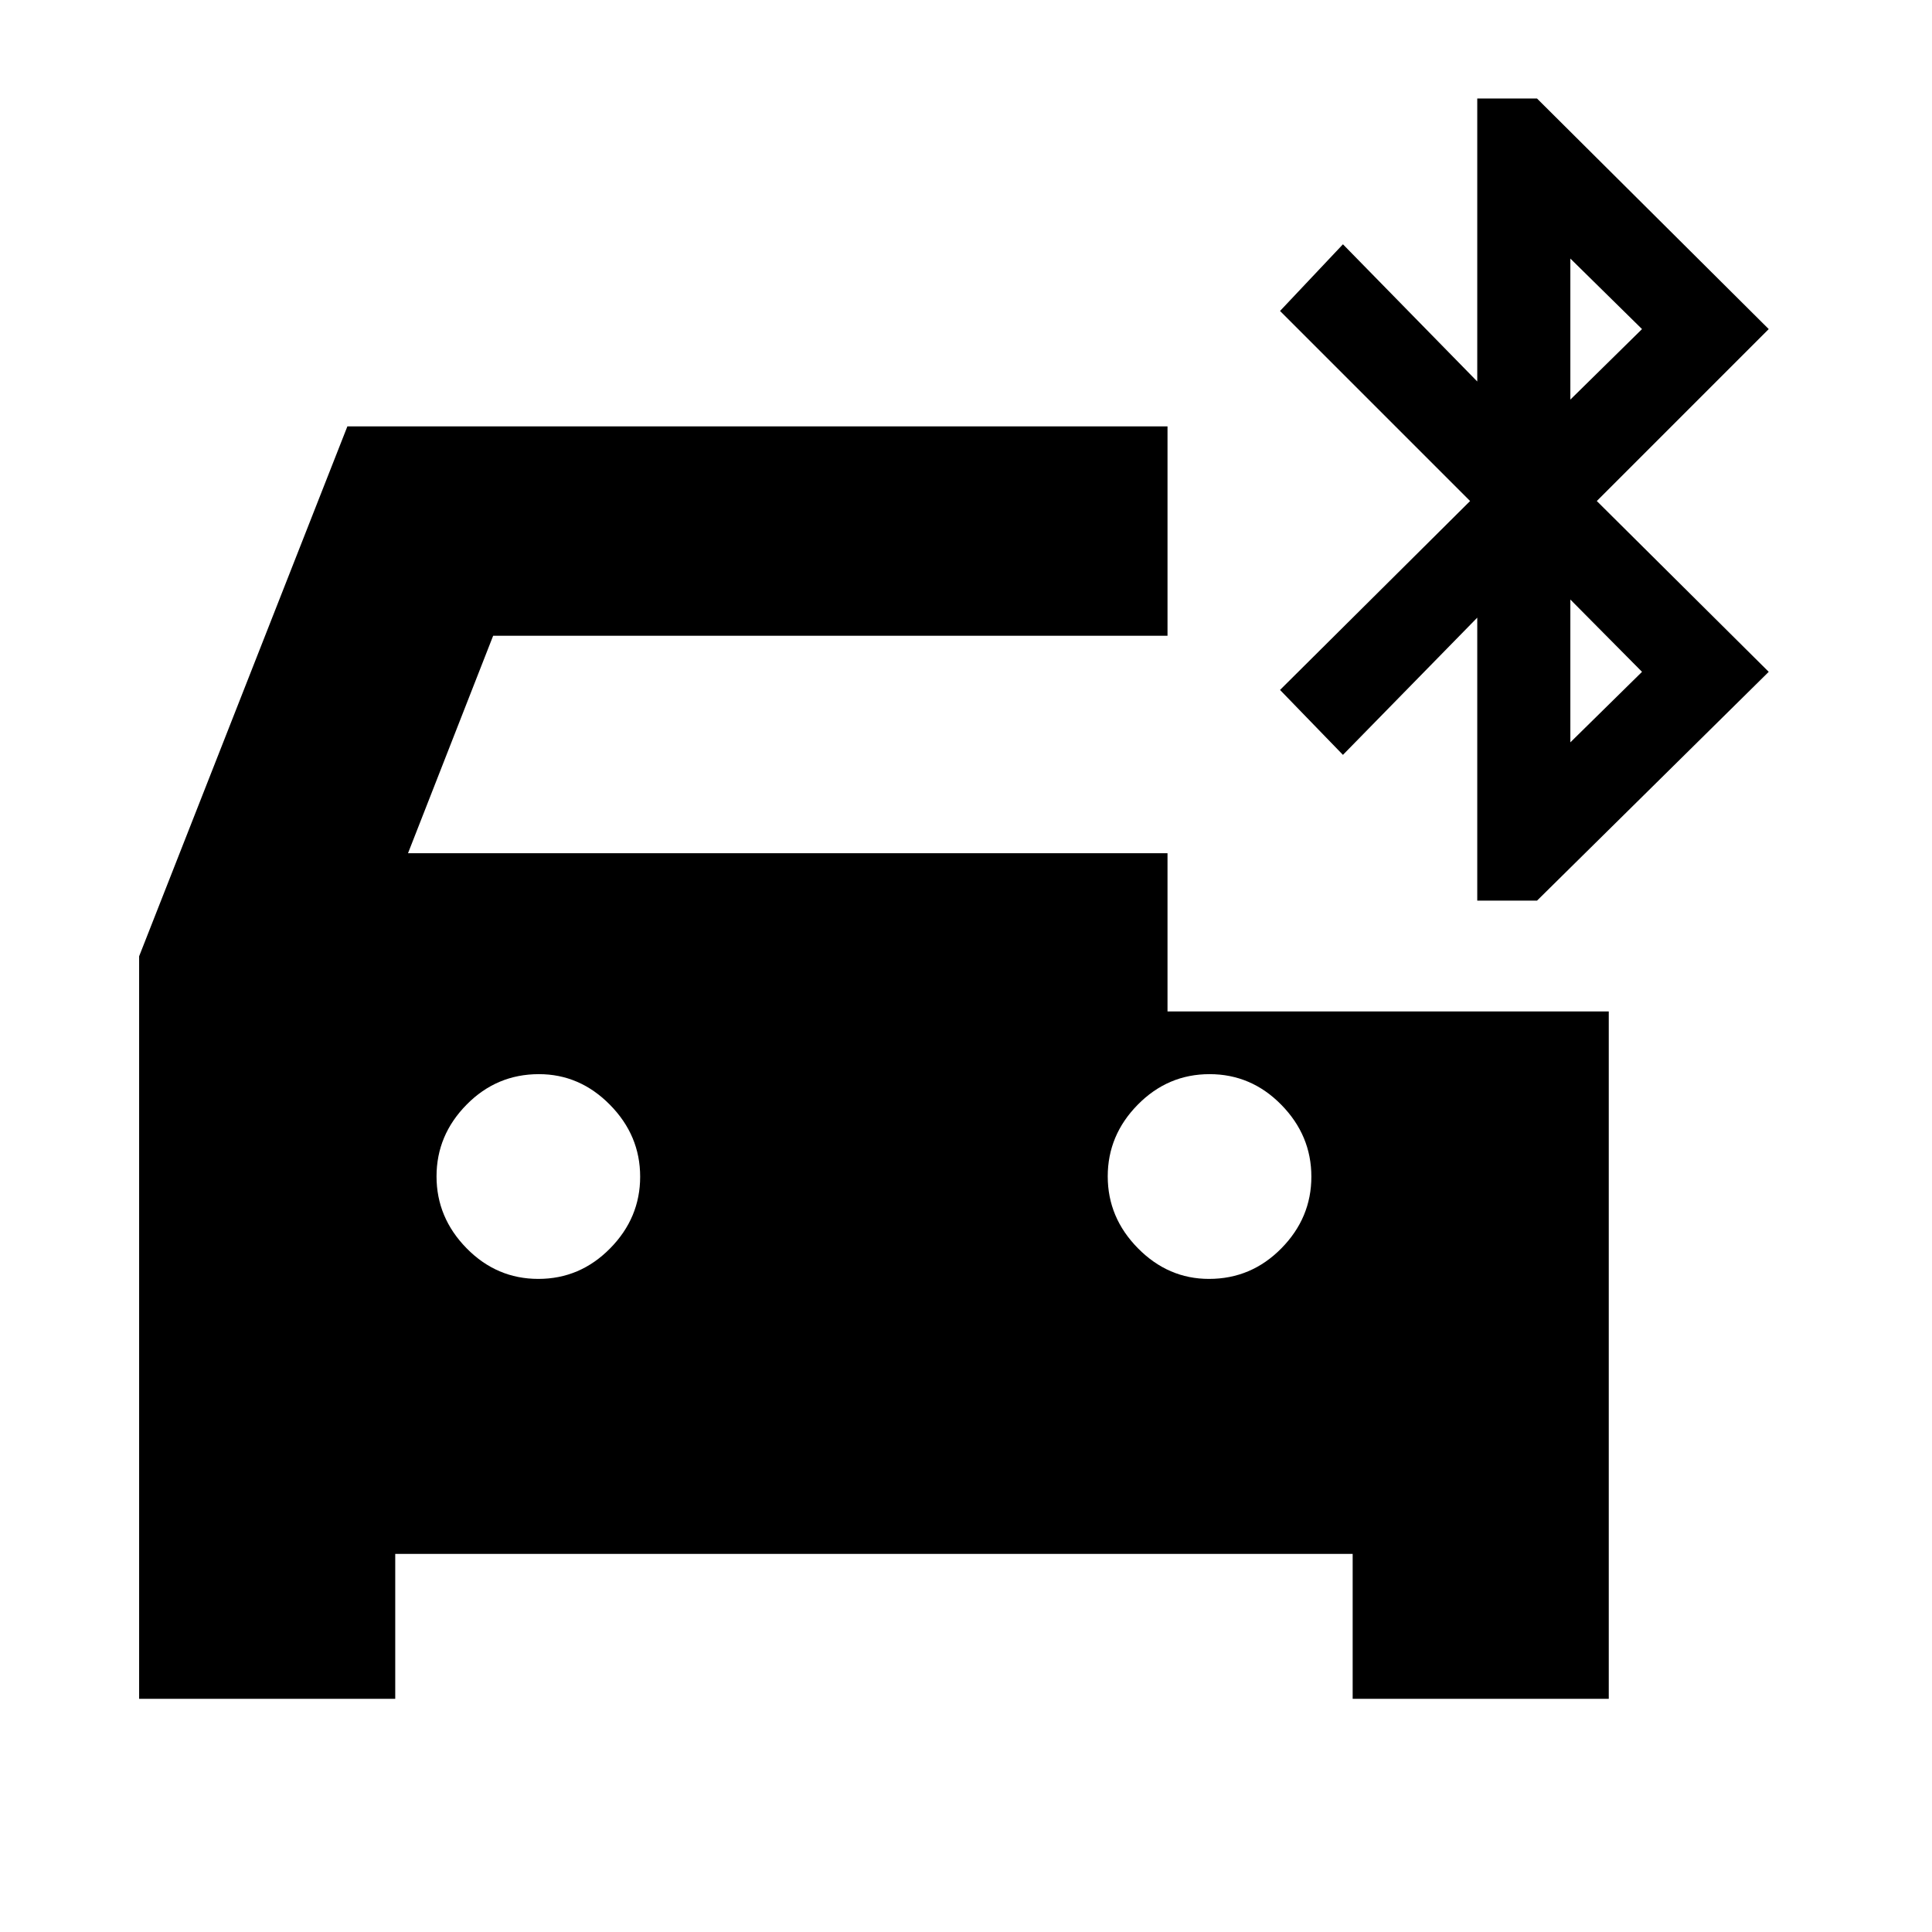 <svg xmlns="http://www.w3.org/2000/svg" height="20" viewBox="0 -960 960 960" width="20"><path d="M267.5-324.52q20.72 0 35.65-15.15 14.94-15.15 14.94-35.65 0-20.51-15.01-35.72-15-15.22-35.3-15.22-21 0-35.93 15.15-14.94 15.15-14.94 35.65t14.94 35.72q14.93 15.22 35.65 15.22Zm333.24 0q21 0 35.93-15.15 14.94-15.15 14.94-35.65 0-20.51-14.94-35.72-14.93-15.22-35.65-15.22t-35.65 15.15q-14.94 15.15-14.94 35.65t15.01 35.72q15.01 15.22 35.3 15.22ZM69.13-115.87v-368.96l103.48-263.3h407.52v104.04H245.04l-42.3 108.05h377.39v78.61h219.26v341.56H672.13v-72H196.39v72H69.13Zm664.91-396.61v-140.61l-66.74 68.18-31.26-32.26 94.44-93.87-94.44-94.44 31.26-33.13 66.74 68.17v-140.6h29.7l115.13 114.56-85.43 85.44 85.43 84.87-115.13 113.69h-29.7Zm46.26-248.96 35.61-35.04-35.61-35.04v70.08Zm0 170.31 35.61-35.04-35.61-35.92v70.96Z"/></svg>